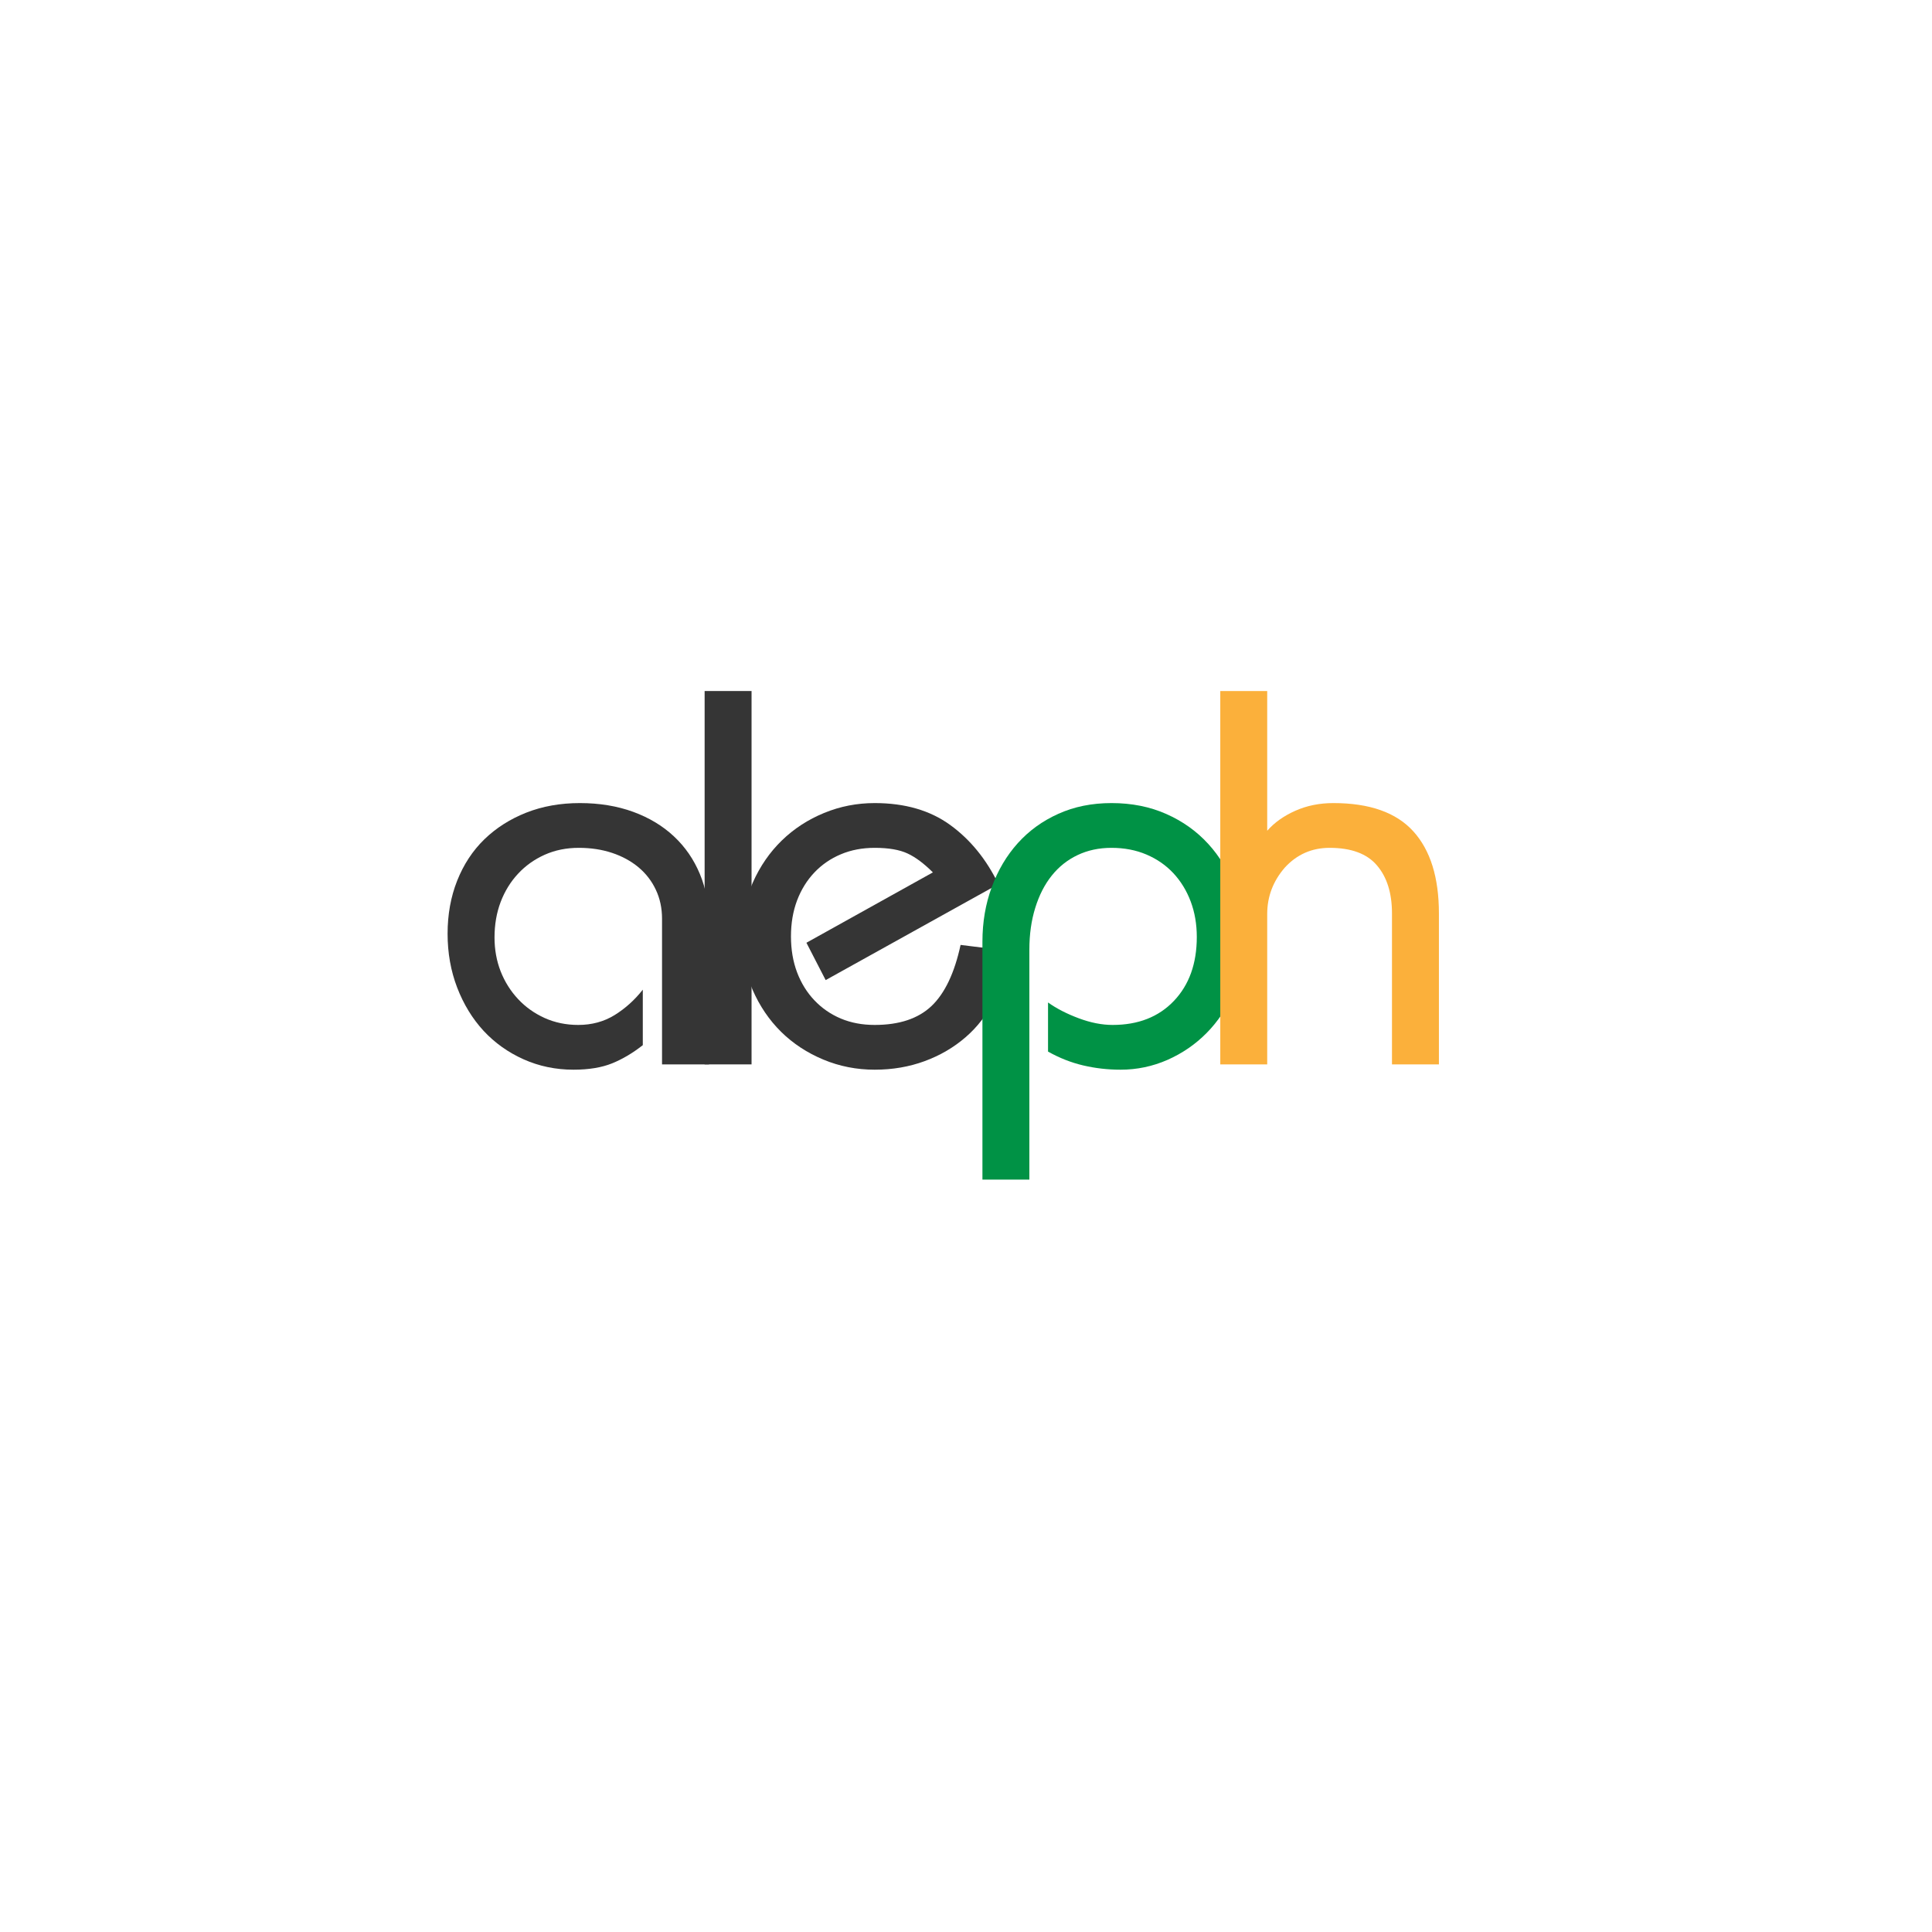 <svg xmlns="http://www.w3.org/2000/svg" xmlns:xlink="http://www.w3.org/1999/xlink" width="500" zoomAndPan="magnify" viewBox="0 0 375 375" height="500" preserveAspectRatio="xMidYMid meet" version="1.0"><defs><g/></defs><g fill="#353535" fill-opacity="1"><g transform="translate(84.189, 206.596)"><g><path d="M 53.422 0 L 44.312 0 L 44.312 -28.266 C 44.312 -30.328 43.91 -32.203 43.109 -33.891 C 42.316 -35.586 41.195 -37.039 39.75 -38.25 C 38.301 -39.457 36.594 -40.391 34.625 -41.047 C 32.656 -41.703 30.5 -42.031 28.156 -42.031 C 25.738 -42.031 23.531 -41.582 21.531 -40.688 C 19.531 -39.789 17.805 -38.562 16.359 -37 C 14.91 -35.445 13.785 -33.617 12.984 -31.516 C 12.191 -29.41 11.797 -27.117 11.797 -24.641 C 11.797 -22.297 12.191 -20.102 12.984 -18.062 C 13.785 -16.031 14.91 -14.238 16.359 -12.688 C 17.805 -11.133 19.531 -9.906 21.531 -9 C 23.531 -8.102 25.703 -7.656 28.047 -7.656 C 30.672 -7.656 33.02 -8.289 35.094 -9.562 C 37.164 -10.844 38.992 -12.488 40.578 -14.5 L 40.578 -3.734 C 38.648 -2.211 36.664 -1.035 34.625 -0.203 C 32.594 0.617 30.094 1.031 27.125 1.031 C 23.676 1.031 20.445 0.359 17.438 -0.984 C 14.438 -2.328 11.848 -4.172 9.672 -6.516 C 7.504 -8.867 5.797 -11.664 4.547 -14.906 C 3.305 -18.145 2.688 -21.629 2.688 -25.359 C 2.688 -29.086 3.305 -32.52 4.547 -35.656 C 5.797 -38.801 7.555 -41.477 9.828 -43.688 C 12.109 -45.895 14.816 -47.617 17.953 -48.859 C 21.098 -50.098 24.566 -50.719 28.359 -50.719 C 32.16 -50.719 35.613 -50.148 38.719 -49.016 C 41.82 -47.879 44.457 -46.289 46.625 -44.25 C 48.801 -42.219 50.477 -39.785 51.656 -36.953 C 52.832 -34.129 53.422 -30.988 53.422 -27.531 Z M 53.422 0 "/></g></g></g><g fill="#353535" fill-opacity="1"><g transform="translate(129.829, 206.596)"><g><path d="M 16.047 -72.469 L 16.047 0 L 6.938 0 L 6.938 -72.469 Z M 16.047 -72.469 "/></g></g></g><g fill="#353535" fill-opacity="1"><g transform="translate(140.901, 206.596)"><g><path d="M 19.359 -16.359 L 15.625 -23.609 L 40.172 -37.266 C 38.441 -38.992 36.801 -40.219 35.25 -40.938 C 33.695 -41.664 31.57 -42.031 28.875 -42.031 C 26.469 -42.031 24.281 -41.613 22.312 -40.781 C 20.344 -39.957 18.633 -38.785 17.188 -37.266 C 15.738 -35.742 14.613 -33.93 13.812 -31.828 C 13.02 -29.723 12.625 -27.395 12.625 -24.844 C 12.625 -22.289 13.02 -19.961 13.812 -17.859 C 14.613 -15.754 15.738 -13.941 17.188 -12.422 C 18.633 -10.898 20.344 -9.723 22.312 -8.891 C 24.281 -8.066 26.469 -7.656 28.875 -7.656 C 33.645 -7.656 37.32 -8.879 39.906 -11.328 C 42.488 -13.785 44.367 -17.738 45.547 -23.188 L 54.766 -22.047 C 54.422 -18.598 53.539 -15.441 52.125 -12.578 C 50.707 -9.711 48.844 -7.281 46.531 -5.281 C 44.219 -3.281 41.562 -1.727 38.562 -0.625 C 35.562 0.477 32.332 1.031 28.875 1.031 C 25.363 1.031 22.035 0.375 18.891 -0.938 C 15.754 -2.25 13.031 -4.039 10.719 -6.312 C 8.406 -8.594 6.555 -11.316 5.172 -14.484 C 3.797 -17.66 3.109 -21.113 3.109 -24.844 C 3.109 -28.633 3.812 -32.117 5.219 -35.297 C 6.633 -38.473 8.516 -41.195 10.859 -43.469 C 13.211 -45.75 15.941 -47.523 19.047 -48.797 C 22.148 -50.078 25.426 -50.719 28.875 -50.719 C 34.75 -50.719 39.633 -49.301 43.531 -46.469 C 47.426 -43.645 50.547 -39.816 52.891 -34.984 Z M 19.359 -16.359 "/></g></g></g><g fill="#009245" fill-opacity="1"><g transform="translate(186.548, 206.596)"><g><path d="M 54.859 -23.609 C 54.859 -20.148 54.203 -16.922 52.891 -13.922 C 51.586 -10.922 49.848 -8.316 47.672 -6.109 C 45.492 -3.898 42.957 -2.156 40.062 -0.875 C 37.164 0.395 34.129 1.031 30.953 1.031 C 28.461 1.031 26.047 0.754 23.703 0.203 C 21.359 -0.348 19.082 -1.242 16.875 -2.484 L 16.875 -12.016 C 18.531 -10.836 20.516 -9.816 22.828 -8.953 C 25.141 -8.086 27.332 -7.656 29.406 -7.656 C 34.375 -7.656 38.336 -9.207 41.297 -12.312 C 44.266 -15.426 45.75 -19.566 45.75 -24.734 C 45.75 -27.223 45.352 -29.52 44.562 -31.625 C 43.77 -33.727 42.648 -35.555 41.203 -37.109 C 39.754 -38.66 38.008 -39.867 35.969 -40.734 C 33.938 -41.598 31.676 -42.031 29.188 -42.031 C 26.77 -42.031 24.578 -41.562 22.609 -40.625 C 20.648 -39.695 18.977 -38.367 17.594 -36.641 C 16.219 -34.922 15.148 -32.832 14.391 -30.375 C 13.629 -27.926 13.25 -25.219 13.25 -22.25 L 13.25 22.359 L 4.141 22.359 L 4.141 -23.812 C 4.141 -27.602 4.742 -31.141 5.953 -34.422 C 7.16 -37.703 8.848 -40.547 11.016 -42.953 C 13.191 -45.367 15.816 -47.266 18.891 -48.641 C 21.961 -50.023 25.395 -50.719 29.188 -50.719 C 33.125 -50.719 36.676 -50.008 39.844 -48.594 C 43.02 -47.188 45.727 -45.254 47.969 -42.797 C 50.219 -40.348 51.926 -37.469 53.094 -34.156 C 54.27 -30.844 54.859 -27.328 54.859 -23.609 Z M 54.859 -23.609 "/></g></g></g><g fill="#fbb03b" fill-opacity="1"><g transform="translate(232.199, 206.596)"><g><path d="M 13.766 -72.469 L 13.766 -45.344 C 15.148 -46.926 16.961 -48.219 19.203 -49.219 C 21.441 -50.219 23.91 -50.719 26.609 -50.719 C 33.641 -50.719 38.812 -48.891 42.125 -45.234 C 45.438 -41.578 47.094 -36.266 47.094 -29.297 L 47.094 0 L 37.984 0 L 37.984 -29.297 C 37.984 -33.234 37.016 -36.336 35.078 -38.609 C 33.148 -40.891 30.082 -42.031 25.875 -42.031 C 22.426 -42.031 19.531 -40.754 17.188 -38.203 C 14.906 -35.578 13.766 -32.57 13.766 -29.188 L 13.766 0 L 4.656 0 L 4.656 -72.469 Z M 13.766 -72.469 "/></g></g></g></svg>